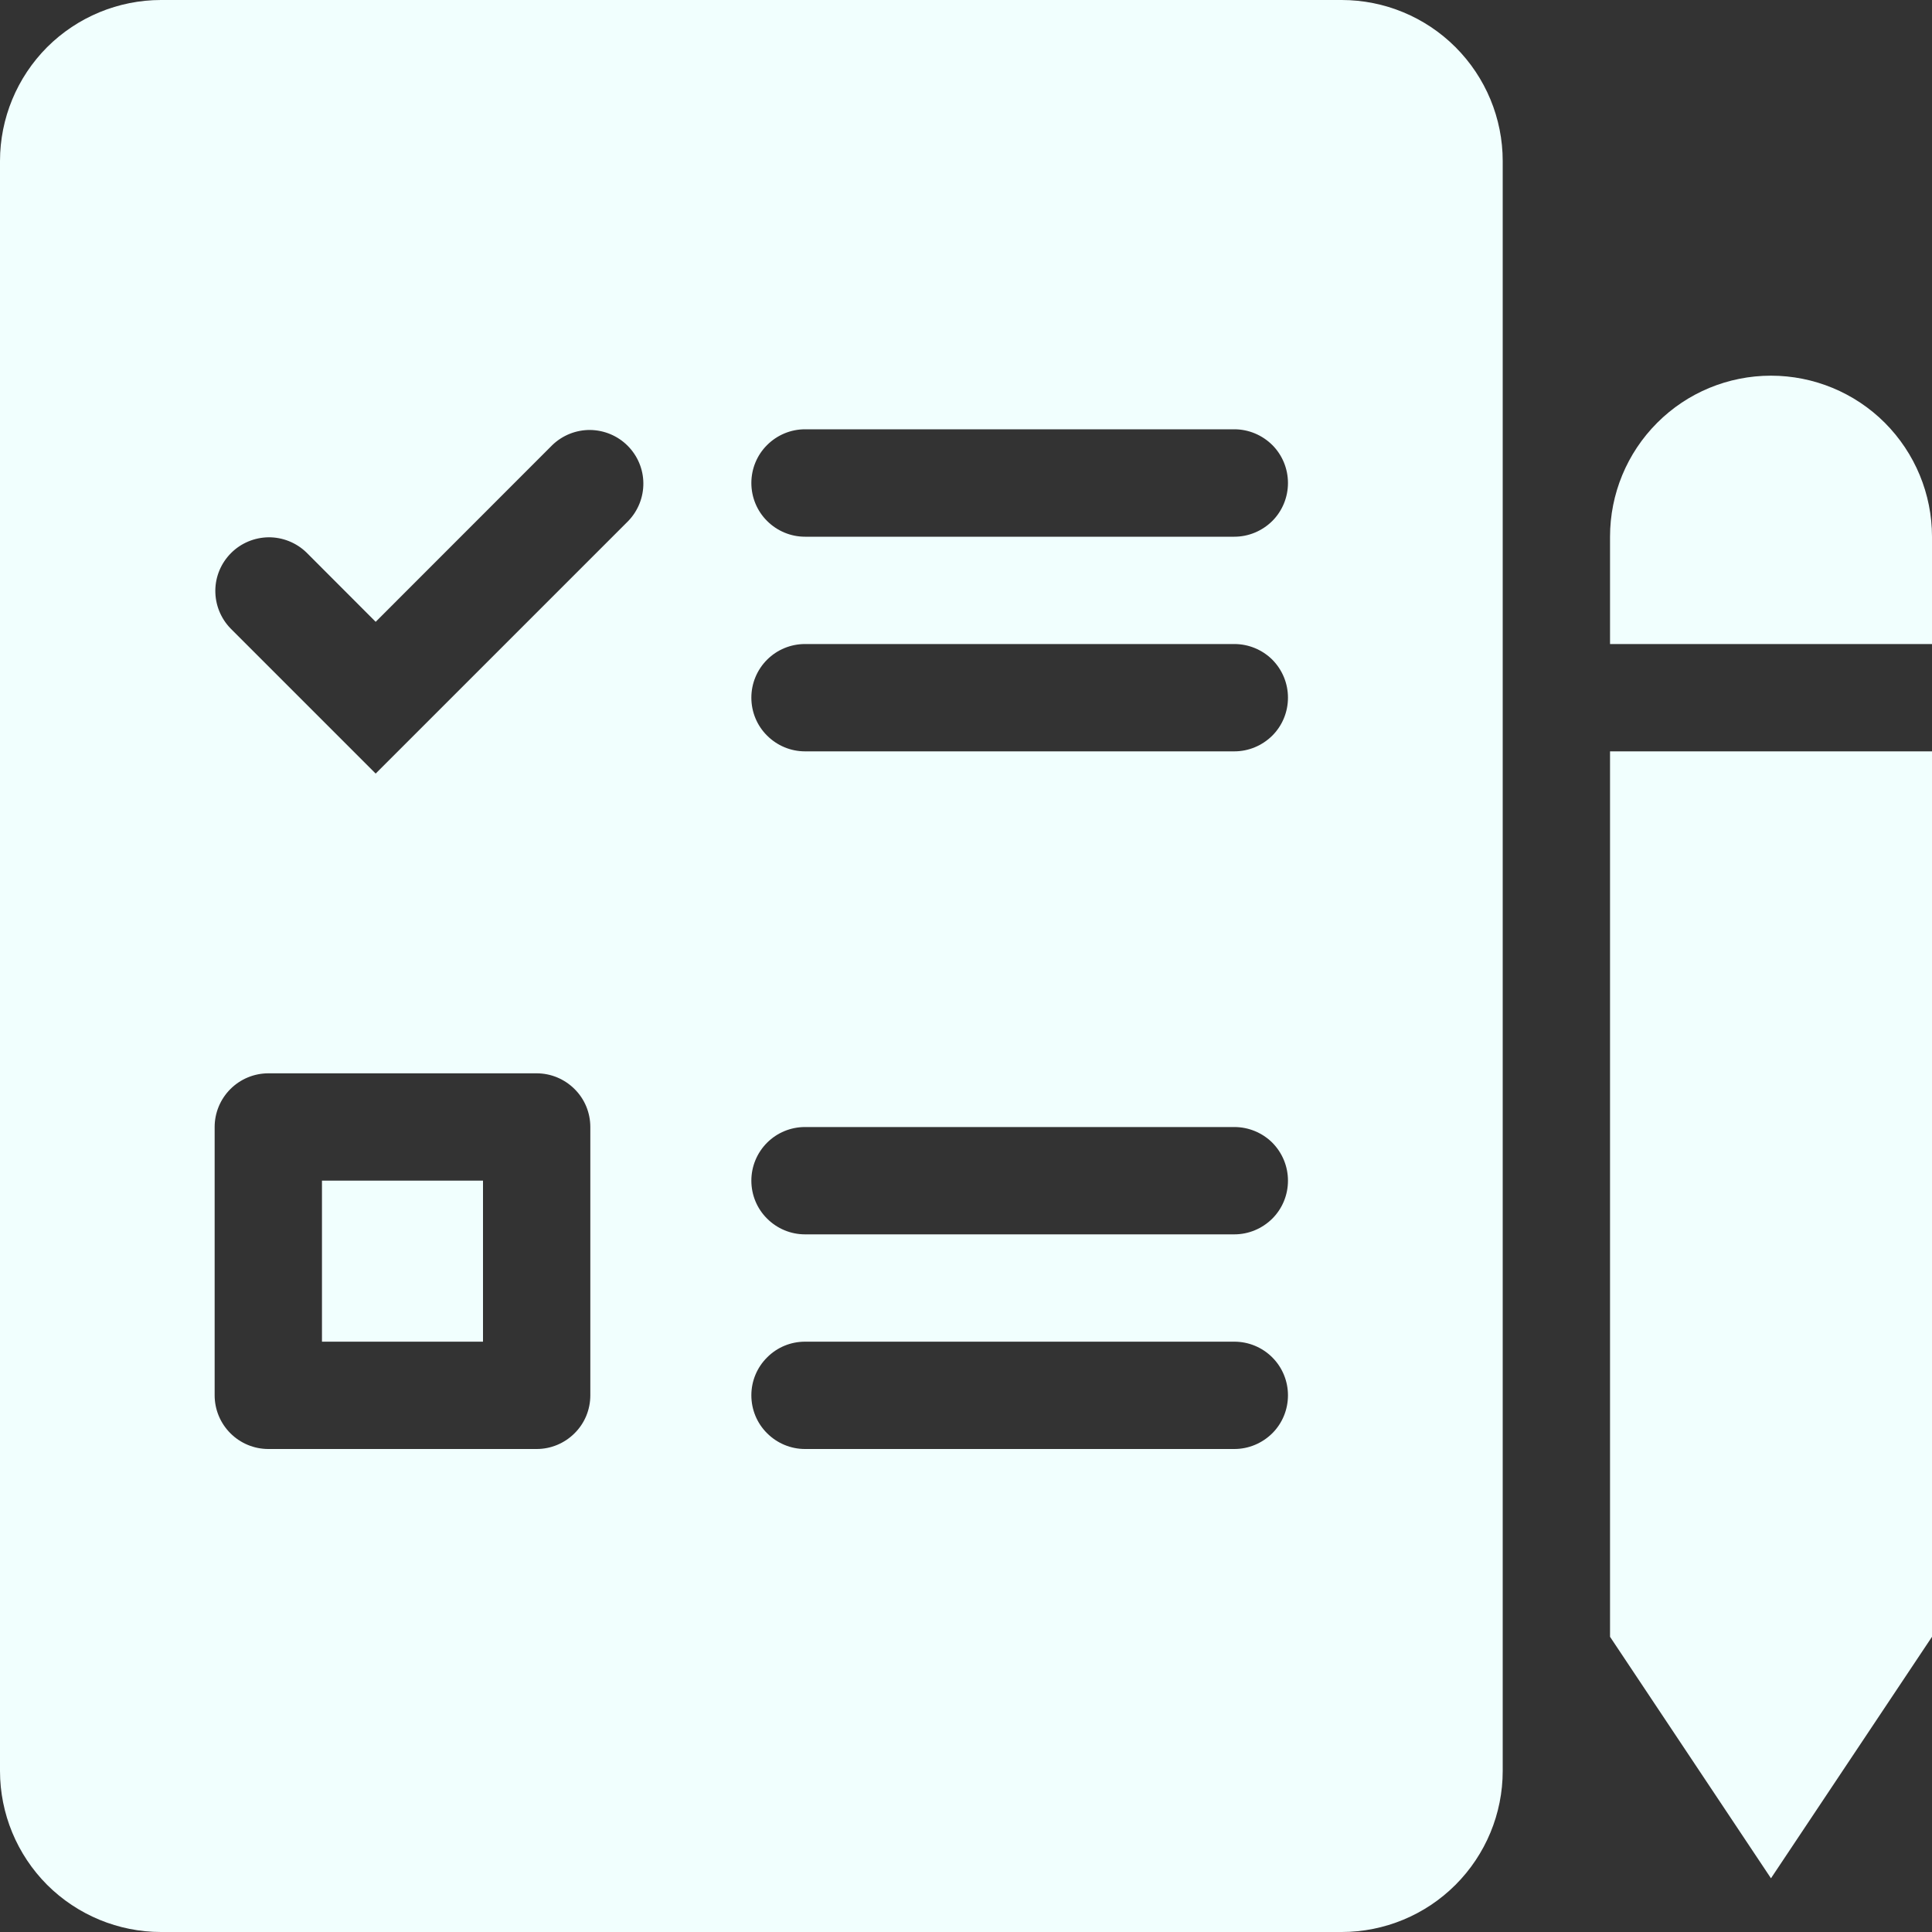 <svg width="16" height="16" viewBox="0 0 20 20" fill="none" xmlns="http://www.w3.org/2000/svg">
<rect x="0" y="0" width="20" height="20" fill="#333333" stroke="none"/>
<path fill-rule="evenodd" clip-rule="evenodd" d="M18.333 3.889C17.891 3.889 17.467 4.064 17.155 4.377C16.842 4.69 16.667 5.114 16.667 5.556V6.667H20V5.556C20 5.114 19.824 4.69 19.512 4.377C19.199 4.064 18.775 3.889 18.333 3.889ZM20 7.778H16.667V16.944L18.333 19.444L20 16.944V7.778ZM0 1.667V18.333C0 18.775 0.176 19.199 0.488 19.512C0.801 19.824 1.225 20 1.667 20H13.889C14.331 20 14.755 19.824 15.067 19.512C15.38 19.199 15.556 18.775 15.556 18.333V1.667C15.556 1.225 15.38 0.801 15.067 0.488C14.755 0.176 14.331 0 13.889 0H1.667C1.225 0 0.801 0.176 0.488 0.488C0.176 0.801 0 1.225 0 1.667ZM7.778 5C7.778 4.853 7.836 4.711 7.941 4.607C8.045 4.503 8.186 4.444 8.333 4.444H12.778C12.925 4.444 13.066 4.503 13.171 4.607C13.275 4.711 13.333 4.853 13.333 5C13.333 5.147 13.275 5.289 13.171 5.393C13.066 5.497 12.925 5.556 12.778 5.556H8.333C8.186 5.556 8.045 5.497 7.941 5.393C7.836 5.289 7.778 5.147 7.778 5ZM8.333 6.667C8.186 6.667 8.045 6.725 7.941 6.829C7.836 6.934 7.778 7.075 7.778 7.222C7.778 7.37 7.836 7.511 7.941 7.615C8.045 7.719 8.186 7.778 8.333 7.778H12.778C12.925 7.778 13.066 7.719 13.171 7.615C13.275 7.511 13.333 7.37 13.333 7.222C13.333 7.075 13.275 6.934 13.171 6.829C13.066 6.725 12.925 6.667 12.778 6.667H8.333ZM7.778 12.222C7.778 12.075 7.836 11.934 7.941 11.829C8.045 11.725 8.186 11.667 8.333 11.667H12.778C12.925 11.667 13.066 11.725 13.171 11.829C13.275 11.934 13.333 12.075 13.333 12.222C13.333 12.37 13.275 12.511 13.171 12.615C13.066 12.719 12.925 12.778 12.778 12.778H8.333C8.186 12.778 8.045 12.719 7.941 12.615C7.836 12.511 7.778 12.37 7.778 12.222ZM8.333 13.889C8.186 13.889 8.045 13.947 7.941 14.052C7.836 14.156 7.778 14.297 7.778 14.444C7.778 14.592 7.836 14.733 7.941 14.837C8.045 14.941 8.186 15 8.333 15H12.778C12.925 15 13.066 14.941 13.171 14.837C13.275 14.733 13.333 14.592 13.333 14.444C13.333 14.297 13.275 14.156 13.171 14.052C13.066 13.947 12.925 13.889 12.778 13.889H8.333ZM3.333 12.222V13.889H5V12.222H3.333ZM2.778 11.111H5.556C5.703 11.111 5.844 11.17 5.948 11.274C6.053 11.378 6.111 11.519 6.111 11.667V14.444C6.111 14.592 6.053 14.733 5.948 14.837C5.844 14.941 5.703 15 5.556 15H2.778C2.63 15 2.489 14.941 2.385 14.837C2.281 14.733 2.222 14.592 2.222 14.444V11.667C2.222 11.519 2.281 11.378 2.385 11.274C2.489 11.17 2.63 11.111 2.778 11.111ZM6.504 5.393C6.605 5.288 6.661 5.148 6.66 5.002C6.659 4.856 6.6 4.717 6.497 4.614C6.394 4.511 6.255 4.453 6.109 4.451C5.963 4.45 5.823 4.506 5.718 4.607L3.889 6.437L3.171 5.718C3.066 5.617 2.925 5.561 2.78 5.562C2.634 5.564 2.495 5.622 2.392 5.725C2.289 5.828 2.23 5.967 2.229 6.113C2.228 6.259 2.284 6.399 2.385 6.504L3.889 8.008L6.504 5.393Z" fill="#F1FFFE"/>
</svg>

